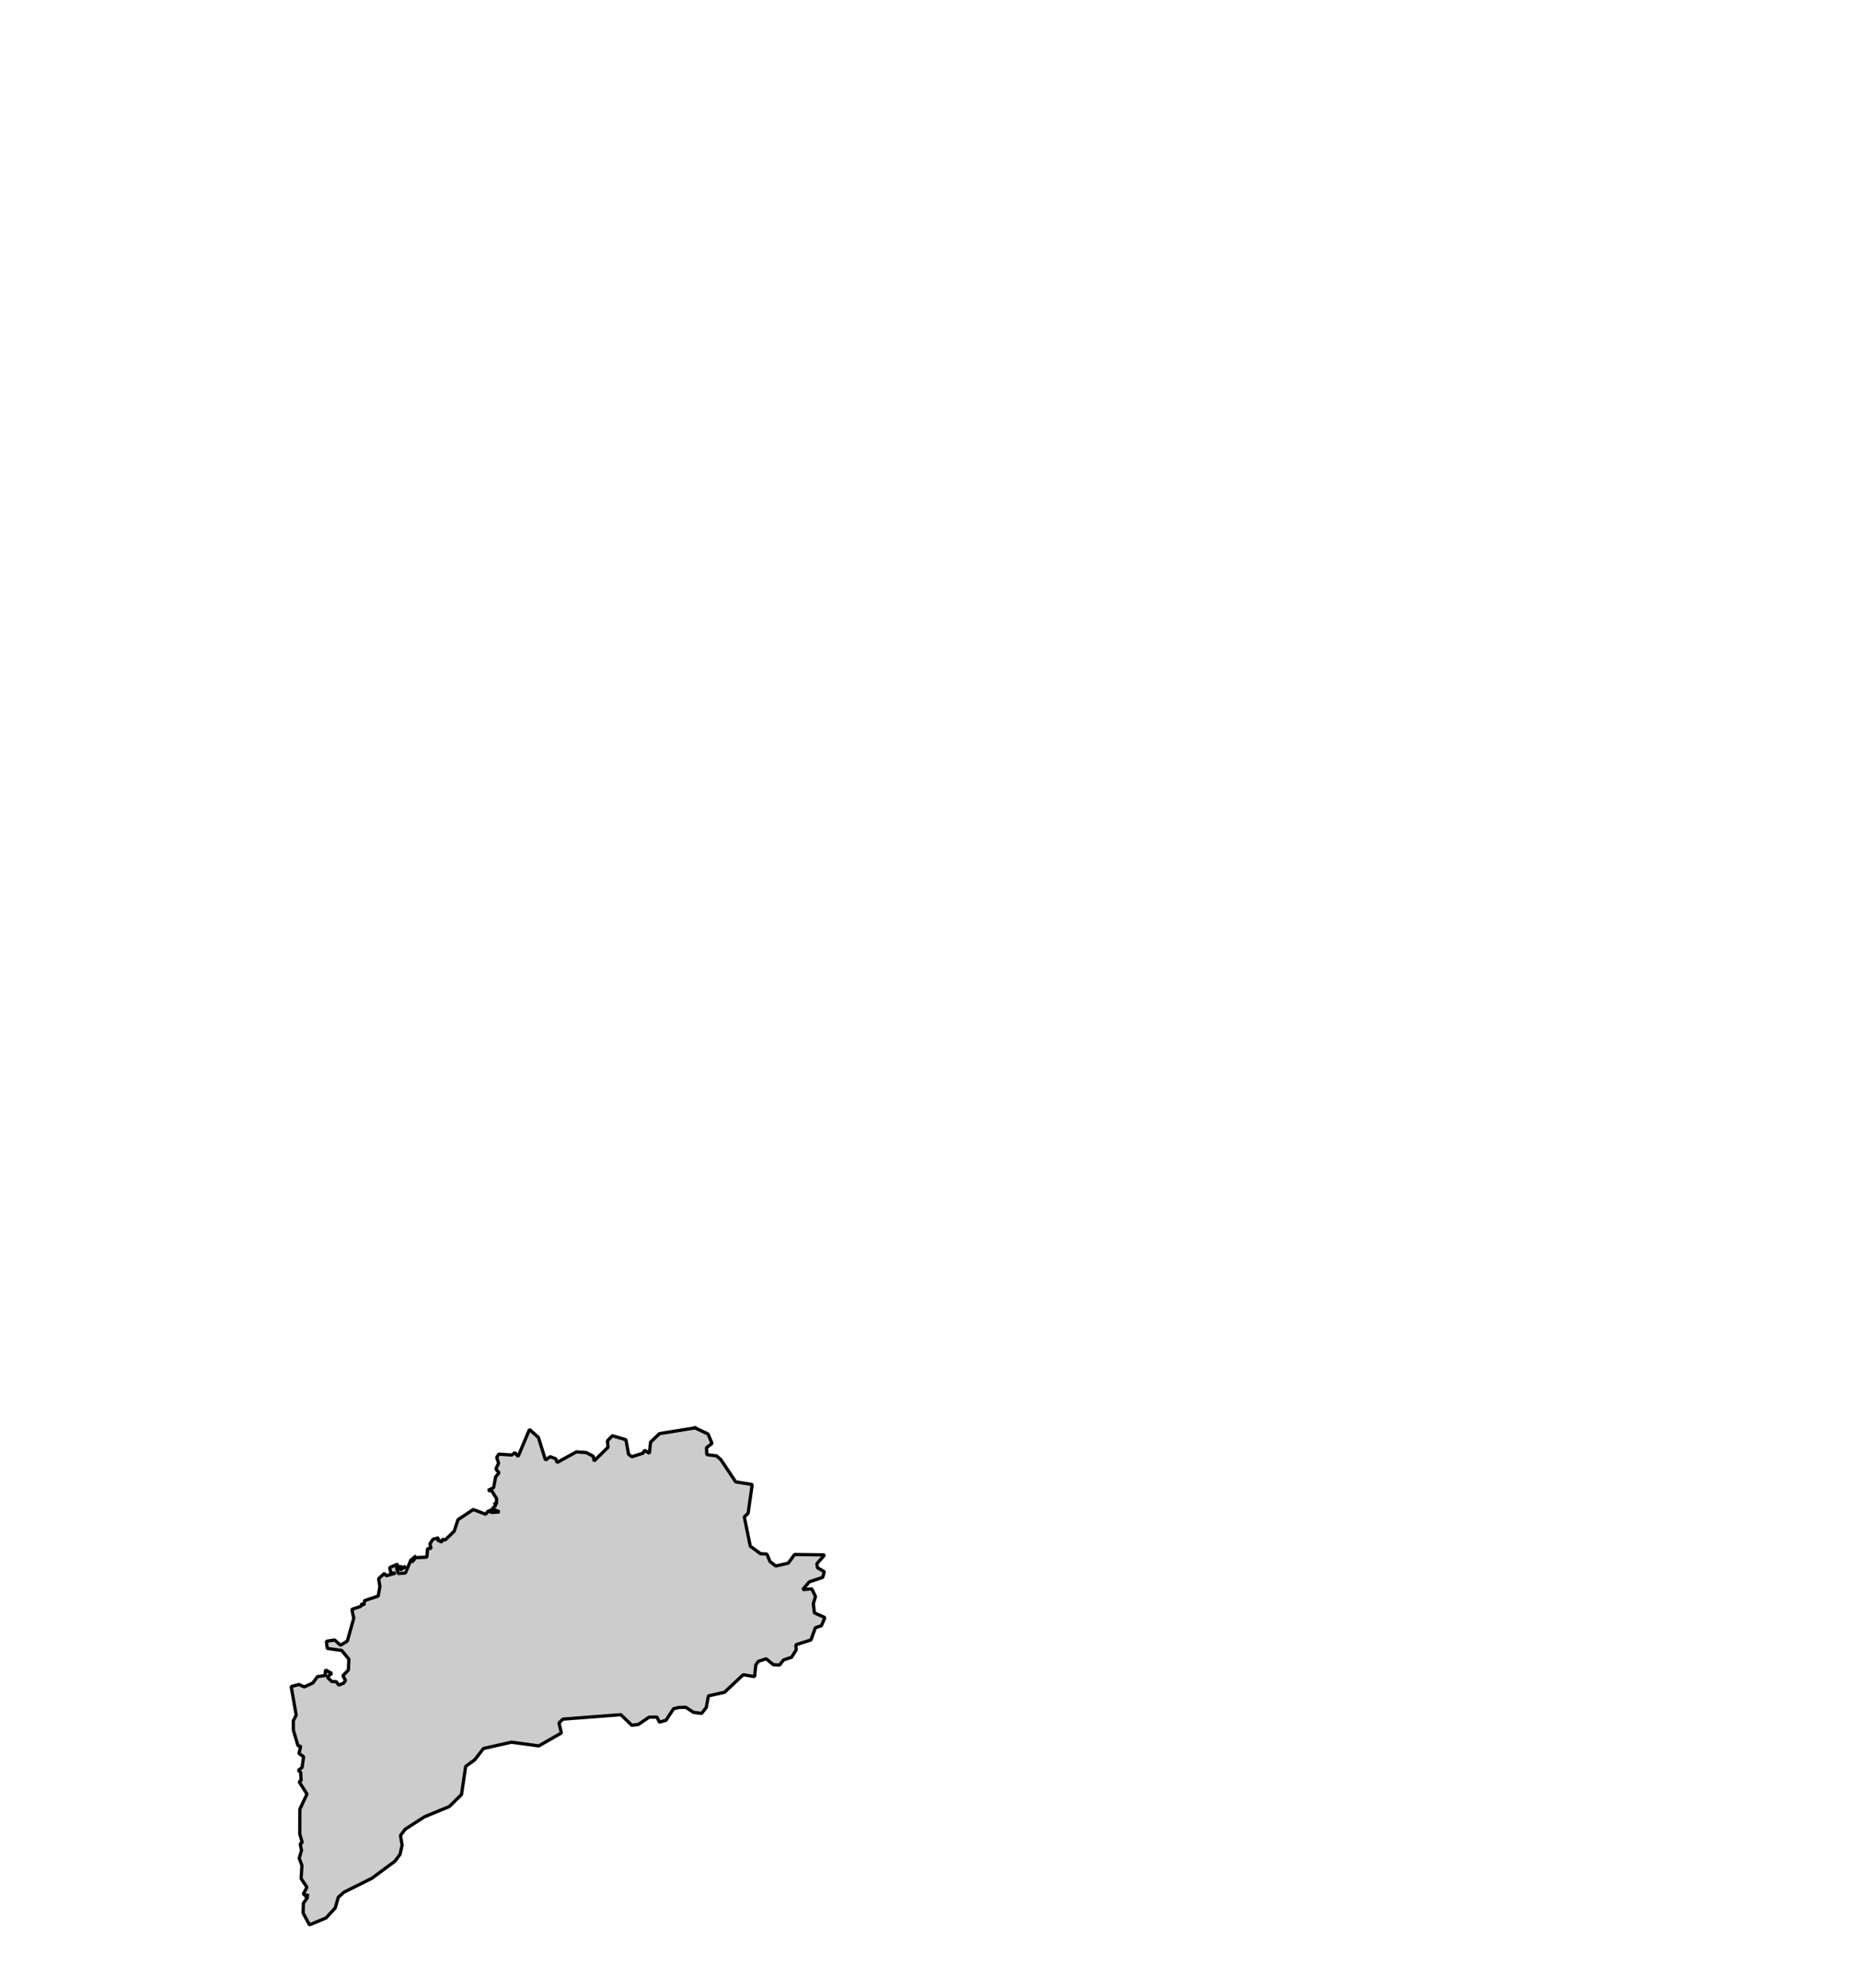<?xml version="1.0" encoding="UTF-8" standalone="no"?>
<svg
   xmlns:dc="http://purl.org/dc/elements/1.1/"
   xmlns:cc="http://creativecommons.org/ns#"
   xmlns:rdf="http://www.w3.org/1999/02/22-rdf-syntax-ns#"
   xmlns:svg="http://www.w3.org/2000/svg"
   xmlns="http://www.w3.org/2000/svg"
   xmlns:sodipodi="http://sodipodi.sourceforge.net/DTD/sodipodi-0.dtd"
   xmlns:inkscape="http://www.inkscape.org/namespaces/inkscape"
   width="358.143"
   height="382.659"
   viewBox="0 0 1193.811 1275.531"
   version="1.2"
   id="svg3336"
   inkscape:version="0.48.4 r9939"
   sodipodi:docname="oRibeiro.svg">
  <sodipodi:namedview
     pagecolor="#ffffff"
     bordercolor="#666666"
     borderopacity="1"
     objecttolerance="10"
     gridtolerance="10"
     guidetolerance="10"
     inkscape:pageopacity="0.01960784"
     inkscape:pageshadow="2"
     inkscape:window-width="1873"
     inkscape:window-height="1056"
     id="namedview3434"
     showgrid="false"
     inkscape:zoom="1.543472"
     inkscape:cx="24.975658"
     inkscape:cy="140.27471"
     inkscape:window-x="47"
     inkscape:window-y="24"
     inkscape:window-maximized="1"
     inkscape:current-layer="svg3336"
     fit-margin-top="0"
     fit-margin-left="0"
     fit-margin-right="0"
     fit-margin-bottom="0" />
  <title
     id="title3338">BISBARRAS</title>
  <desc
     id="desc3340">Generated with Qt</desc>
  <defs
     id="defs3342" />
  <g
     style="font-size:32.5px;font-style:normal;font-weight:400;fill:none;stroke:#000000;stroke-width:1;stroke-linecap:square;stroke-linejoin:bevel;stroke-opacity:1;font-family:MS Shell Dlg 2"
     id="g3346"
     font-style="normal"
     font-weight="400"
     font-size="32.5"
     transform="translate(196.478,-1269.533)" />
  <g
     style="font-size:32.5px;font-style:normal;font-weight:400;fill:none;stroke:#000000;stroke-width:1;stroke-linecap:square;stroke-linejoin:bevel;stroke-opacity:1;font-family:MS Shell Dlg 2"
     id="g3348"
     font-style="normal"
     font-weight="400"
     font-size="32.5"
     transform="matrix(11.808,0,0,11.808,196.478,-1269.533)" />
  <g
     style="font-size:32.5px;font-style:normal;font-weight:400;fill:#ffffff;fill-opacity:1;fill-rule:evenodd;stroke:none;font-family:MS Shell Dlg 2"
     id="g3350"
     font-style="normal"
     font-weight="400"
     font-size="32.5"
     transform="matrix(1,0,0,1,196.478,-1269.533)" />
  <g
     style="font-size:32.5px;font-style:normal;font-weight:400;fill:none;stroke:#000000;stroke-width:1;stroke-linecap:square;stroke-linejoin:bevel;stroke-opacity:1;font-family:MS Shell Dlg 2"
     id="g3354"
     font-style="normal"
     font-weight="400"
     font-size="32.5"
     transform="matrix(11.808,0,0,11.808,196.478,-1269.533)" />
  <g
     style="font-size:32.5px;font-style:normal;font-weight:400;fill:none;stroke:#000000;stroke-width:1;stroke-linecap:square;stroke-linejoin:bevel;stroke-opacity:1;font-family:MS Shell Dlg 2"
     id="g3356"
     font-style="normal"
     font-weight="400"
     font-size="32.5"
     transform="matrix(11.808,0,0,11.808,196.478,-1269.533)" />
  <g
     style="font-size:32.5px;font-style:normal;font-weight:400;fill:none;stroke:#000000;stroke-width:1;stroke-linecap:square;stroke-linejoin:bevel;stroke-opacity:1;font-family:MS Shell Dlg 2"
     id="g3358"
     font-style="normal"
     font-weight="400"
     font-size="32.5"
     transform="matrix(11.808,0,0,11.808,231.594,-1206.603)" />
  <g
     style="font-size:32.5px;font-style:normal;font-weight:400;fill:none;stroke:#000000;stroke-width:1;stroke-linecap:square;stroke-linejoin:bevel;stroke-opacity:1;font-family:MS Shell Dlg 2"
     id="g3360"
     font-style="normal"
     font-weight="400"
     font-size="32.5"
     transform="matrix(11.808,0,0,11.808,231.594,-1206.603)" />
  <g
     style="font-size:32.5px;font-style:normal;font-weight:400;fill:#ffffff;fill-opacity:1;fill-rule:evenodd;stroke:none;font-family:MS Shell Dlg 2"
     id="g3362"
     font-style="normal"
     font-weight="400"
     font-size="32.5"
     transform="matrix(11.808,0,0,11.808,231.594,-1206.603)" />
  <g
     style="font-size:32.5px;font-style:normal;font-weight:400;fill:none;stroke:#000000;stroke-width:1;stroke-linecap:square;stroke-linejoin:bevel;stroke-opacity:1;font-family:MS Shell Dlg 2"
     id="g3366"
     font-style="normal"
     font-weight="400"
     font-size="32.5"
     transform="matrix(11.808,0,0,11.808,231.594,-1206.603)" />
  <g
     style="font-size:32.5px;font-style:normal;font-weight:400;fill:#000000;fill-opacity:0;fill-rule:evenodd;stroke:none;font-family:MS Shell Dlg 2"
     id="g3368"
     font-style="normal"
     font-weight="400"
     font-size="32.5"
     transform="matrix(1,0,0,1,231.594,-1206.603)">
    <path
       style="fill-rule:evenodd"
       inkscape:connector-curvature="0"
       id="path3370"
       d="m 0,0 3438,0 0,2354 L 0,2354 0,0"
       vector-effect="non-scaling-stroke" />
  </g>
  <path
     vector-effect="none"
     d="m 446.107,916.102 8.323,3.911 2.565,6.076 -3.531,2.712 0.169,4.466 6.271,0.801 2.775,2.425 9.491,14.24 10.625,1.712 -2.64,18.467 -2.451,2.288 3.861,18.823 6.562,4.815 4.084,0.206 1.991,4.781 3.686,2.897 8.053,-1.829 4.03,-5.548 19.334,0.253 -5.029,5.685 0.425,2.569 4.374,2.48 -1.053,3.712 -8.6,2.849 -4.253,4.987 5.846,-0.507 2.403,4.925 -1.391,4.569 0.682,5.918 6.737,3.028 -2.228,5.219 -3.895,1.308 -2.808,7.829 -9.687,3.089 0.23,3.247 -2.984,4.774 -5.245,1.76 -2.457,3.226 -4.023,-0.226 -4.57,-3.781 -5.022,1.63 -1.661,2.26 -0.763,7.542 -7.318,-1.22 -12.016,11.281 -10.308,2.288 -1.391,7.48 -3.011,3.795 -5.218,-0.712 -4.921,-3.24 -4.543,0.117 -3.308,0.836 -4.847,7.398 -4.26,1.185 -1.519,-3.226 -5.077,0.034 -6.838,4.665 -4.26,0.541 -7,-6.788 -37.263,2.843 -2.459,2.507 1.548,6.363 -14.508,8.309 -17.531,-2.377 -17.998,4.041 -5.509,7.178 -5.895,4.322 -2.68,18.056 -7.872,7.713 -15.824,6.521 -12.447,8.001 -2.989,3.986 0.996,6.288 -1.256,5.74 -3.292,4.487 -14.818,10.973 -17.865,8.905 -3.681,3.212 -2.035,6.973 -5.869,6.37 -10.596,4.418 -4.11,-7.521 0.176,-6.398 2.671,-3.616 -1.779,-0.993 2.644,-0.185 -3.696,-0.856 2.421,-4.548 -3.718,-5.562 0.51,-8.445 -1.715,-4.589 1.447,-5.096 -0.83,-4.267 1.301,-0.644 -1.58,-5.685 0.049,-15.802 4.569,-9.699 -5.017,-7.884 1.252,-0.753 -0.251,-5.247 -1.559,-1.274 2.438,-1.938 0.986,-6.856 -2.968,-2.082 1.118,-4.651 -1.752,-0.294 -2.958,-9.939 -0.043,-6.185 1.847,-3.527 -3.221,-18.343 5.01,-1.308 3.398,1.534 5.496,-2.534 2.968,-4.069 4.914,-0.719 0.242,-3.562 4.01,2.206 -2.894,2.377 2.947,2.849 2.951,0.13 1.463,2.158 3.24,-1.247 1.094,-1.76 -1.646,-3.096 3.515,-3.534 0.329,-7.007 -4.622,-5.596 -9.244,-1.281 -0.583,-4.596 5.34,-0.808 3.751,3.377 4.37,-2.726 4.121,-14.672 -1.248,-5.637 5.795,-1.925 0.68,-1.788 1.258,1.075 0.423,-2.966 8.765,-2.938 1.091,-6.165 -0.809,-4.952 3.668,-3.418 1.274,1.5 5.911,-1.671 -3.001,-0.068 -0.768,-3.5 5.26,-2.267 -0.987,2.623 3.246,-1.103 0.448,0.918 2.408,-0.986 -3.047,2.144 -2.847,-0.925 1.009,3.445 4.635,-0.397 3.817,-9.069 0.23,2.164 1.893,-2.062 -1.56,-0.096 2.53,-1.897 -0.899,1.206 7.7,-0.39 0.508,-5.466 2.249,-0.206 -0.779,-2.836 1.976,-2.993 3.637,-0.89 -0.693,1.459 2.728,1.219 0.378,-1.781 1.728,0.507 5.858,-5.651 2.44,-7.411 9.781,-6.5 7.997,3.014 1.626,-2.144 1.671,0.87 -0.566,-2.123 1.044,2.288 5.097,-0.384 -4.641,-1.986 2.27,-2.301 -0.761,-1.199 -0.033,-0.425 1.179,1.069 0.084,-3.726 -3.157,-5.034 -2.311,-0.158 3.628,-1.883 1.231,-6.836 2.234,-2.671 -2.116,-2.288 1.811,-3.863 -1.247,-3.651 1.375,-2.123 8.284,0.589 2.004,-1.486 2.104,2.384 7.289,-17.289 5.708,5.076 4.574,14.555 2.984,-2.185 3.591,1.336 0.873,2.397 12.401,-6.822 6.366,0.473 4.503,2.418 0.432,2.973 8.958,-8.774 -0.351,-4.172 3.146,-3.267 8.715,2.589 1.681,9.268 2.059,1.637 7.257,-2.329 0.965,-1.849 3.119,1.959 0.722,-7.165 5.731,-5.452 22.831,-3.692"
     id="path3374"
     inkscape:connector-curvature="0"
     style="font-size:medium;font-style:normal;font-weight:400;fill:#cccccc;fill-opacity:1;fill-rule:evenodd;stroke:#000000;stroke-width:2.088;stroke-linecap:square;stroke-linejoin:bevel;stroke-opacity:1;font-family:MS Shell Dlg 2" />
  <g
     style="font-size:32.5px;font-style:normal;font-weight:400;fill:none;stroke:#000000;stroke-width:1;stroke-linecap:square;stroke-linejoin:bevel;stroke-opacity:1;font-family:MS Shell Dlg 2"
     id="g3412"
     font-style="normal"
     font-weight="400"
     font-size="32.5"
     transform="matrix(11.808,0,0,11.808,231.594,-1206.603)" />
  <g
     style="font-size:32.5px;font-style:normal;font-weight:400;fill:none;stroke:#000000;stroke-width:1;stroke-linecap:square;stroke-linejoin:bevel;stroke-opacity:1;font-family:MS Shell Dlg 2"
     id="g3414"
     font-style="normal"
     font-weight="400"
     font-size="32.5"
     transform="matrix(11.808,0,0,11.808,231.594,-1206.603)" />
  <g
     style="font-size:32.5px;font-style:normal;font-weight:400;fill:none;stroke:#000000;stroke-width:1;stroke-linecap:square;stroke-linejoin:bevel;stroke-opacity:1;font-family:MS Shell Dlg 2"
     id="g3416"
     font-style="normal"
     font-weight="400"
     font-size="32.5"
     transform="matrix(11.808,0,0,11.808,231.594,-1206.603)" />
  <g
     style="font-size:32.5px;font-style:normal;font-weight:400;fill:none;stroke:#000000;stroke-width:1;stroke-linecap:square;stroke-linejoin:bevel;stroke-opacity:1;font-family:MS Shell Dlg 2"
     id="g3418"
     font-style="normal"
     font-weight="400"
     font-size="32.5"
     transform="translate(196.478,-1269.533)" />
  <g
     style="font-size:32.5px;font-style:normal;font-weight:400;fill:none;stroke:#000000;stroke-width:1;stroke-linecap:square;stroke-linejoin:bevel;stroke-opacity:1;font-family:MS Shell Dlg 2"
     id="g3420"
     font-style="normal"
     font-weight="400"
     font-size="32.5"
     transform="matrix(11.808,0,0,11.808,231.594,-1206.603)" />
  <g
     style="font-size:32.5px;font-style:normal;font-weight:400;fill:none;stroke:#000000;stroke-width:1;stroke-linecap:square;stroke-linejoin:bevel;stroke-opacity:1;font-family:MS Shell Dlg 2"
     id="g3422"
     font-style="normal"
     font-weight="400"
     font-size="32.5"
     transform="matrix(11.808,0,0,11.808,231.594,-1206.603)" />
  <g
     style="font-size:32.5px;font-style:normal;font-weight:400;fill:none;stroke:#000000;stroke-width:1;stroke-linecap:square;stroke-linejoin:bevel;stroke-opacity:1;font-family:MS Shell Dlg 2"
     id="g3424"
     font-style="normal"
     font-weight="400"
     font-size="32.5"
     transform="matrix(11.808,0,0,11.808,231.594,-1206.603)" />
  <g
     style="font-size:32.5px;font-style:normal;font-weight:400;fill:none;stroke:#000000;stroke-width:1;stroke-linecap:square;stroke-linejoin:bevel;stroke-opacity:1;font-family:MS Shell Dlg 2"
     id="g3426"
     font-style="normal"
     font-weight="400"
     font-size="32.5"
     transform="matrix(11.808,0,0,11.808,231.594,-1206.603)" />
  <g
     style="font-size:32.5px;font-style:normal;font-weight:400;fill:none;stroke:#000000;stroke-width:1;stroke-linecap:square;stroke-linejoin:bevel;stroke-opacity:1;font-family:MS Shell Dlg 2"
     id="g3428"
     font-style="normal"
     font-weight="400"
     font-size="32.5"
     transform="matrix(11.808,0,0,11.808,196.478,-1269.533)" />
  <g
     style="font-size:32.5px;font-style:normal;font-weight:400;fill:none;stroke:#000000;stroke-width:1;stroke-linecap:square;stroke-linejoin:bevel;stroke-opacity:1;font-family:MS Shell Dlg 2"
     id="g3430"
     font-style="normal"
     font-weight="400"
     font-size="32.5"
     transform="matrix(11.808,0,0,11.808,196.478,-1269.533)" />
  <g
     style="font-size:32.5px;font-style:normal;font-weight:400;fill:none;stroke:#000000;stroke-width:1;stroke-linecap:square;stroke-linejoin:bevel;stroke-opacity:1;font-family:MS Shell Dlg 2"
     id="g3432"
     font-style="normal"
     font-weight="400"
     font-size="32.5"
     transform="translate(196.478,-1269.533)" />
</svg>
